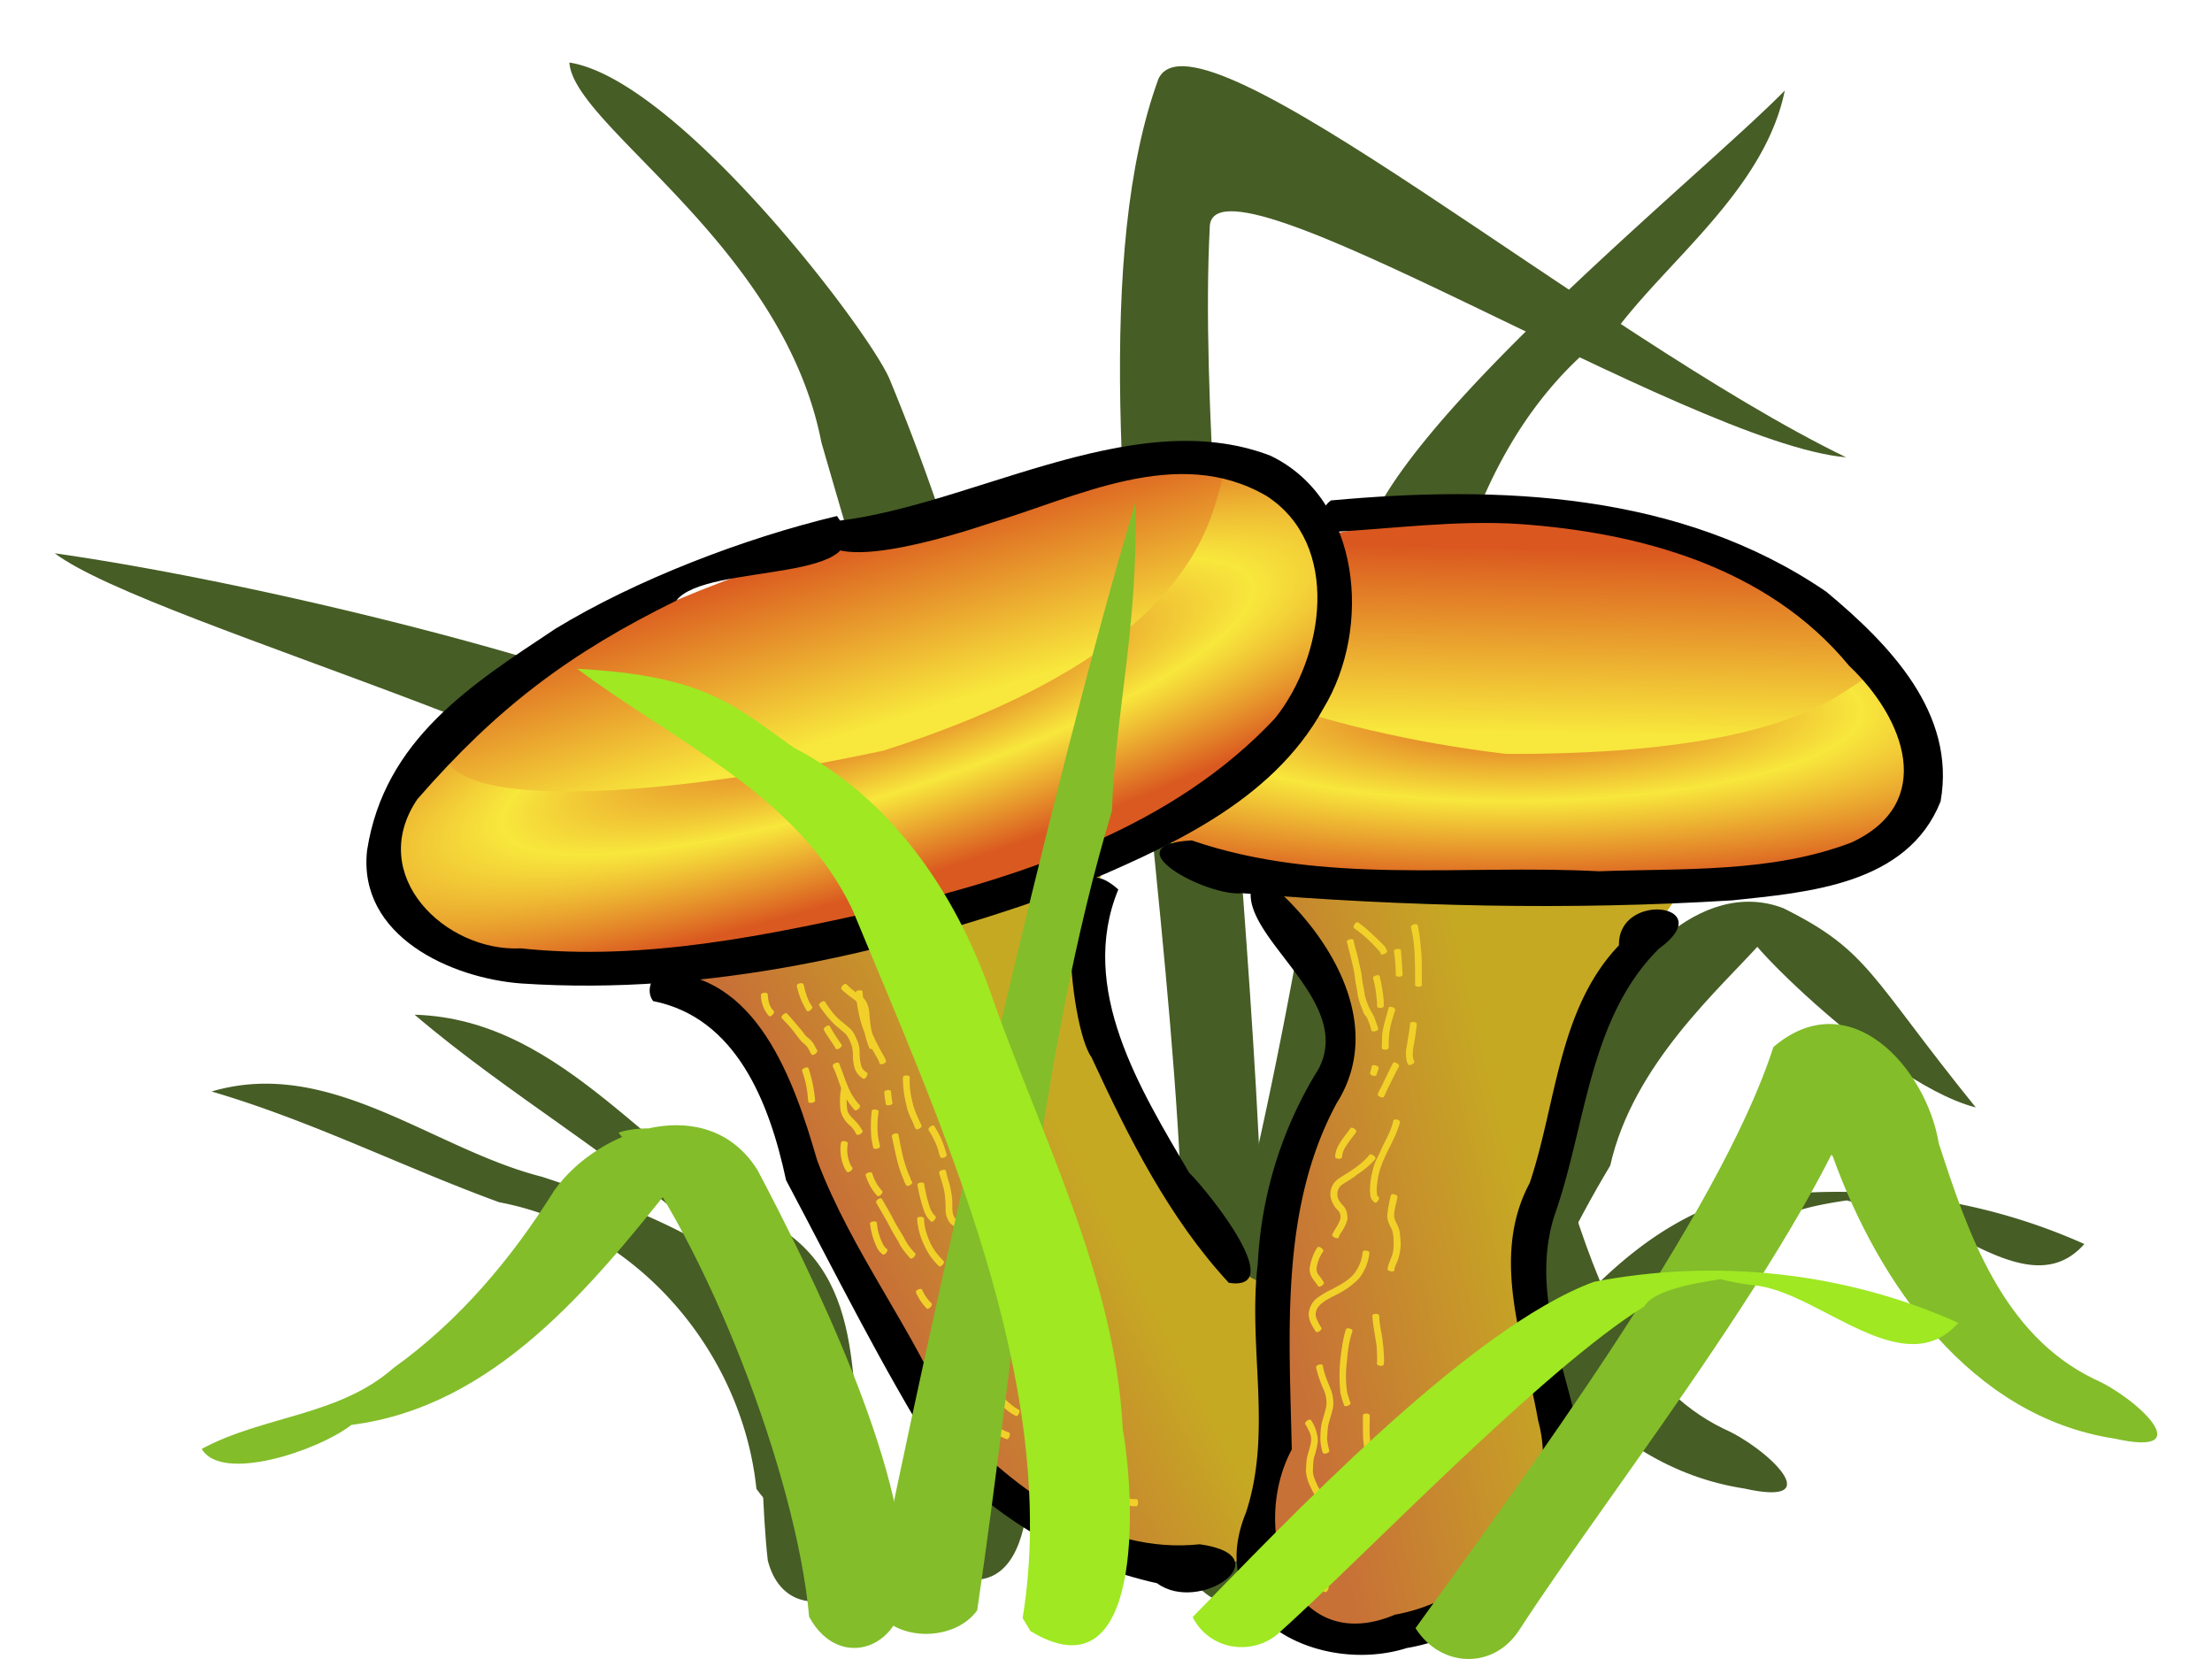 <svg xmlns="http://www.w3.org/2000/svg" xmlns:xlink="http://www.w3.org/1999/xlink" viewBox="0 0 37.042 27.781" height="105" width="140">
    <defs>
        <radialGradient r="9.195" fy="156.587" fx="30.049" cy="156.587" cx="30.049" gradientTransform="matrix(1.362 -.454 .129 .294 -68.331 180.665)" gradientUnits="userSpaceOnUse" id="j" xlink:href="#a"/>
        <linearGradient id="a">
            <stop offset="0" stop-color="#da571f"/>
            <stop offset=".5" stop-color="#f8e73c"/>
            <stop offset="1" stop-color="#da5920"/>
        </linearGradient>
        <linearGradient gradientTransform="matrix(.852 -.276 .317 .741 -82.95 104.038)" y2="154.763" x2="30.563" y1="158.677" x1="30.49" gradientUnits="userSpaceOnUse" id="i" xlink:href="#b"/>
        <linearGradient id="b">
            <stop offset="0" stop-color="#f8e73c"/>
            <stop offset="1" stop-color="#da571f"/>
        </linearGradient>
        <radialGradient gradientUnits="userSpaceOnUse" gradientTransform="matrix(1.237 -.012 .003 .315 -34.056 164.238)" r="9.195" fy="156.587" fx="30.049" cy="156.587" cx="30.049" id="h" xlink:href="#a"/>
        <linearGradient gradientTransform="matrix(.771 0 0 .791 -19.627 87.987)" gradientUnits="userSpaceOnUse" y2="154.763" x2="30.563" y1="158.677" x1="30.49" id="g" xlink:href="#b"/>
        <linearGradient gradientTransform="matrix(.771 0 0 .791 -19.627 87.987)" gradientUnits="userSpaceOnUse" y2="168.931" x2="30.243" y1="170.27" x1="24.762" id="f" xlink:href="#c"/>
        <linearGradient id="c">
            <stop offset="0" stop-color="#c87137"/>
            <stop offset="1" stop-color="#c6a923"/>
        </linearGradient>
        <linearGradient gradientTransform="matrix(.771 0 0 .791 -19.627 87.987)" gradientUnits="userSpaceOnUse" y2="169.879" x2="15.967" y1="167.51" x1="20.396" id="e" xlink:href="#d"/>
        <linearGradient id="d">
            <stop offset="0" stop-color="#c6a923"/>
            <stop offset="1" stop-color="#c87137"/>
        </linearGradient>
    </defs>
    <path d="M19.922 26.386c1.724-2.4 2.682-5.23 3.576-8.018 1.277-1.09 2.562.35 2.769 1.615.49 1.51 1.067 3.2 2.6 3.944.7.302 1.797 1.325.34.999-2.402-.367-3.95-2.597-4.718-4.734-.988-.891-.337-3.12.699-1.76-.804 2.803-1.944 5.537-3.528 7.986-.436.67-1.319.63-1.738-.032z" fill="#465d25"/>
    <path d="M19.282 26.007c1.885-5.842-1.981-18.948.117-24.686.638-1.375 7.305 4.295 11.516 6.337C28.25 7.43 20.239 2.3 20.258 3.818c-.283 5.506 1.559 16.99.67 22.454-.45.498-1.38.52-1.646-.265zM22.35 26.386c1.16-3.07 2.24-6.264 4.336-8.846.365-1.318 1.788-2.866 3.177-2.332 1.44.715 1.445 1.138 3.223 3.337-1.725-.443-4.7-3.655-3.573-2.784-.696.785-2.164 2.049-2.548 3.757-1.285 2.14-2.114 4.511-2.854 6.883-.319.609-1.504.69-1.76-.015zM15.366 25.953c.644-3.936-1.298-7.615-2.752-11.138-.91-1.948-10.07-4.323-11.697-5.55 3.894.556 9.68 2.091 10.708 2.819 1.613.834 2.682 2.387 3.281 4.066.842 2.417 2.092 4.743 2.226 7.35.215 1.204.256 3.817-1.635 2.67z" fill="#465d25"/>
    <path d="M12.667 24.932c-.24-2.304-2.004-4.366-4.306-4.799-1.616-.59-3.162-1.372-4.818-1.855 1.986-.587 3.7.965 5.537 1.429 2.047.674 4.534 1.65 5.036 4.014.868 1.109-.522 2.524-1.449 1.21zM16.974 24.932c.367-6.016-1.578-11.829-3.219-17.525-.645-3.318-4.15-5.291-4.22-6.36 1.786.277 4.931 4.365 5.352 5.278a37.068 37.068 0 0 1 1.667 5.006c1.153 4.02 2.032 8.142 2.244 12.324.29 1.208-.73 2.61-1.824 1.277zM24.06 24.572c1.505-1.531 2.636-3.654 4.744-4.426 2.04-.395 4.203-.166 6.1.686-.896 1.017-2.269-.449-3.33-.616-.723-.078-1.339-.294-.261-.236.907.073-1.375.059-1.668.578-1.729 1.078-2.689 2.982-4.172 4.311-.46.364-1.144.236-1.412-.297zM20.084 23.07c1.33-4.566 2.037-9.28 2.746-13.97.513-2.016 5.682-6.18 7.058-7.584-.326 1.599-1.855 2.76-2.756 3.92-2.102 1.449-2.906 4.04-3.187 6.46-.527 3.043-.883 6.126-1.7 9.111.112 1.088-.848 3.688-2.16 2.063z" fill="#465d25"/>
    <path d="M-11.01 217.528s4.169-.61 5.161-1.059c.993-.448 2.78-1.14 2.78-1.14-.236-.194-.968 1.633-.318 3.095.127 1.222 2.045 4.114 2.501 4.236.16.123 1.35 2.648.834 3.544-.516.896-1.061 1.254-1.628 1.304-1.169.102-3.176-.611-3.851-1.426-1.026-1.531-2.803-4.92-3.057-5.621-.51-1.797-.948-2.134-2.422-2.933z" fill="url(#e)" fill-rule="evenodd" transform="translate(21.9 -201.237)"/>
    <path d="M-.647 215.98s.953 1.263 1.111 1.915c.16.651.08 1.262-.238 1.873-.317.611-.715 2.567-.715 3.015 0 .448-.476 4.154 0 4.888.477.733 1.033 1.71 2.82.488 1.786-1.222 2.104-1.792 1.905-3.258-.198-1.467-.516-3.177-.079-4.847.437-1.67 2.224-4.074 2.224-4.074z" fill="url(#f)" fill-rule="evenodd" transform="translate(21.9 -201.237)"/>
    <path d="M21.103 14.663c1.086.841 2.144 2.45 1.279 3.814-.952 1.766-.79 3.852-.75 5.796-.716 1.33-.023 3.507 1.73 2.765 1.429-.248 2.828-1.677 2.396-3.247-.226-1.297-.817-2.72-.141-3.982.45-1.338.476-2.912 1.494-3.979-.018-.916 1.698-.69.672.054-1.187 1.176-1.22 2.982-1.758 4.487-.366 1.187.12 2.336.38 3.47.245 1.792-1.15 3.472-2.848 3.757-1.438.454-3.424-.477-2.693-2.266.45-1.36.029-2.776.199-4.172a6.818 6.818 0 0 1 1.02-3.264c.645-1.237-1.626-2.363-1.043-3.225l.063-.009z"/>
    <path d="M18.727 14.895c-.684 1.665.373 3.353 1.185 4.741.368.37 1.651 1.991.666 1.846-1-1.079-1.684-2.444-2.3-3.778-.372-.5-.711-3.849.449-2.809zM11.043 16.288c1.628-.017 2.257 1.814 2.641 3.142.585 1.556 1.643 2.864 2.267 4.4 1.074 1.14 2.514 2.203 4.14 2.03 1.394.194-.003 1.18-.716.652-1.394-.303-2.7-1.088-3.68-2.135-.928-1.487-1.711-3.068-2.532-4.615-.28-1.313-.84-2.723-2.226-2.998-.116-.154-.046-.378.106-.476z"/>
    <path d="M3.21 216.143c-4.22.019-6.978-.85-7.072-2.558-.093-1.707 2.512-3.615 6.73-3.672 4.219-.057 7.368 2.655 7.539 4.328-.016 1.675-2.976 1.883-7.197 1.902z" fill="url(#g)" fill-rule="evenodd" transform="translate(21.9 -201.237)"/>
    <path d="M3.323 213.862c6.453.023 5.739-2 6.472-1.059.477.652 1.588 2.281-.754 2.933-2.64.734-9.053.489-10.482-.04-1.43-.53-2.462-1.264-2.303-2.526.158-1.263.675-1.548 1.23-1.874-.529 1.078 2.717 2.2 5.837 2.566z" fill="url(#h)" fill-rule="evenodd" transform="translate(21.9 -201.237)"/>
    <path d="M22.288 8.38c2.812-.258 5.85-.144 8.295 1.529 1.06.882 2.177 2.032 1.914 3.511-.555 1.398-2.224 1.523-3.488 1.657-2.73.169-5.482.103-8.207-.12-.571.069-2.23-.806-.846-.884 2.2.756 4.545.396 6.819.517 1.41-.051 2.892.03 4.23-.482 1.426-.661.891-2.08-.038-2.957-1.37-1.666-3.529-2.235-5.518-2.376-1.064-.069-2.13.079-3.185.136-.25-.077-.14-.422.024-.531z"/>
    <path d="M-6.313 215.984c-4.66 1.527-8.057 1.698-8.845.132-.788-1.566 1.566-3.88 6.208-5.442 4.641-1.562 7.662-3.12 9.197-.676.733 1.942-1.9 4.459-6.56 5.986z" fill="url(#i)" fill-rule="evenodd" transform="translate(21.9 -201.237)"/>
    <path d="M-7.102 213.806c7.144-2.287 4.987-5.516 6.176-4.896.788.44 2.527 1.106.5 4.281-2.039 3.194-9.417 4.022-11.21 4.037-1.793.015-3.506-.1-3.837-1.34-.33-1.24.523-1.692 1.007-2.196-.153 1.2 3.768.887 7.364.114z" fill="url(#j)" fill-rule="evenodd" transform="translate(21.9 -201.237)"/>
    <path d="M13.786 8.745c2.32-.162 5.133-2.02 7.489-1.114 1.517.728 1.704 2.89.886 4.233-.884 1.603-2.658 2.343-4.235 3.019-2.937 1.068-6.066 1.795-9.195 1.586-1.169-.086-2.743-.788-2.584-2.228.289-1.864 1.756-2.782 3.15-3.71 1.36-.829 3.173-1.52 4.718-1.89.854 1.163-2.191.759-2.69 1.417-1.787.878-3.001 1.791-4.336 3.325-.862 1.273.465 2.561 1.733 2.498 2.065.22 4.136-.219 6.147-.667 2.332-.57 4.781-1.367 6.483-3.186.825-1.03 1.112-2.912-.144-3.724-1.497-.87-3.179.028-4.661.467-.455.153-3.065 1.004-2.761-.026z"/>
    <g fill="#f1d129" stroke-width="1.281">
        <path d="M13.181 16.974c.076.084.149.17.22.255.048.049.078.117.136.154a.404.404 0 0 1 .123.165c.016.027.008.015.023.036.025.034-.068.107-.093.073-.028-.043-.017-.021-.036-.065a.311.311 0 0 0-.088-.113c-.063-.05-.105-.116-.155-.179-.064-.09-.142-.17-.219-.25-.026-.032.063-.108.09-.075zM13.816 16.776c.067.104.14.207.231.29.064.058.135.107.197.167.051.05.077.112.104.176a.517.517 0 0 1 .047.218.832.832 0 0 0 .027.221.188.188 0 0 0 .093.11c.036.021-.023.126-.059.105a.318.318 0 0 1-.144-.178.767.767 0 0 1-.028-.248c-.01-.06-.01-.125-.042-.178a.447.447 0 0 0-.076-.14c-.063-.06-.134-.111-.197-.17a1.926 1.926 0 0 1-.249-.308c-.023-.035.073-.1.096-.065zM14.198 18.252a.977.977 0 0 0-.01.336c.019.074.074.123.125.175.052.05.094.11.13.171.02.038-.085.095-.105.057a.434.434 0 0 0-.11-.148.474.474 0 0 1-.15-.234 1.186 1.186 0 0 1 .006-.372c.005-.04.119-.026.114.015z"/>
        <path d="M14.053 17.809c.048.119.087.242.136.36.038.098.087.19.152.272.035.044.017.022.056.065.028.031-.057.113-.086.082-.043-.05-.022-.024-.062-.077a1.14 1.14 0 0 1-.166-.296c-.043-.12-.083-.243-.137-.359-.016-.039.091-.086.107-.047zM13.895 17.183c.058.108.126.21.198.31.023.035-.074.102-.098.067-.06-.108-.14-.202-.196-.311-.023-.035.073-.101.096-.066zM14.445 16.608c.007.147.03.292.068.433.032.128.085.248.14.366.05.104.106.205.163.305l.02.05c.015.038-.09.083-.106.045l-.015-.042c-.051-.104-.121-.197-.16-.306a1.894 1.894 0 0 1-.15-.386 2.792 2.792 0 0 1-.075-.45c-.005-.042.11-.057.115-.015zM15.044 18.997c.027.13.05.262.082.391.03.11.063.22.112.322.02.06.008.033.036.081.019.036-.08.092-.1.055-.032-.058-.019-.028-.041-.09a2.113 2.113 0 0 1-.113-.339c-.031-.129-.057-.258-.085-.388-.01-.04.098-.071.109-.032zM14.607 19.649c.034.112.088.21.165.295.028.03-.055.11-.083.08a.877.877 0 0 1-.192-.343c-.01-.04.099-.072.11-.032zM14.714 18.618a1.417 1.417 0 0 0-.009.416c.005.054.021.106.031.16.007.042-.106.063-.114.022l-.031-.166c-.01-.15-.011-.297.008-.446.005-.042.12-.027.115.014zM14.197 19.148a.6.6 0 0 0 .051.368l.024.035c.024.033-.068.102-.092.069l-.034-.053a.731.731 0 0 1-.062-.434c.005-.04.118-.026.113.015zM13.54 17.89a2.398 2.398 0 0 1 .11.537c.006.042-.109.06-.115.019l-.015-.15a1.684 1.684 0 0 0-.088-.36c-.016-.038.091-.085.107-.047zM12.856 16.649c.008.101.023.207.1.278.03.03-.05.115-.08.086a.539.539 0 0 1-.133-.35c-.005-.04.108-.055.113-.014zM13.456 16.485c.032.13.065.262.144.371.024.033-.067.103-.09.07a1.319 1.319 0 0 1-.167-.415c-.01-.041.104-.067.113-.026z"/>
        <path d="M14.175 16.482c.085.089.187.155.283.23.072.073.093.167.101.266.006.098.018.195.037.291.012.082.039.163.068.24.014.04-.095.08-.108.04-.03-.084-.062-.168-.075-.257-.016-.101-.034-.202-.035-.305-.007-.07-.015-.13-.064-.184-.092-.085-.202-.146-.289-.237-.029-.03.053-.114.082-.084zM15.235 18.04c-.01.156.016.31.056.459.031.121.089.233.14.347.018.036-.082.09-.1.053-.072-.14.021.047-.044-.102-.04-.089-.086-.175-.104-.272a1.889 1.889 0 0 1-.063-.484c0-.042.115-.042.115 0zM14.921 18.278c.006.064.012.127.025.19.006.04-.106.06-.112.019a2.016 2.016 0 0 1-.026-.195c-.005-.04.108-.055.113-.014zM15.477 19.826c.02.137.053.27.098.402a.296.296 0 0 0 .087.134c.032.026-.04.118-.072.091a.409.409 0 0 1-.118-.184 2.53 2.53 0 0 1-.108-.429c-.005-.04.108-.055.113-.014zM14.768 20.076c.068.12.14.236.201.36.052.102.117.195.172.295.04.084.095.159.157.228l.026.024c.03.03-.052.117-.082.087l-.03-.033c-.064-.076-.128-.152-.167-.245a3.746 3.746 0 0 1-.172-.302c-.064-.118-.134-.233-.199-.35-.022-.034.072-.098.094-.064zM15.474 20.408c.002.147.05.285.11.417.053.112.133.203.217.292.03.027-.047.113-.077.085a1.081 1.081 0 0 1-.238-.33 1.223 1.223 0 0 1-.128-.464c0-.042.116-.042.116 0zM14.684 20.477a.947.947 0 0 0 .114.379c.034.047.015.027.056.06.03.028-.045.116-.075.089-.059-.054-.031-.024-.082-.09a1.319 1.319 0 0 1-.128-.423c-.005-.041.11-.056.115-.015zM15.764 22.047c.06.138.131.269.205.4.034.054.073.104.108.157.025.034-.068.104-.092.07a1.945 1.945 0 0 1-.112-.17c-.078-.132-.141-.27-.212-.405-.018-.037.085-.09.103-.052zM15.96 21.673c.071.125.152.244.238.36.07.091.137.187.208.278.05.068.108.128.16.194.056.061.126.105.188.158.052.042.026.023.078.057.033.024-.033.12-.066.095l-.08-.057a1.54 1.54 0 0 1-.205-.178c-.06-.061-.111-.13-.166-.196-.072-.09-.136-.19-.207-.282a8.244 8.244 0 0 1-.248-.37c-.02-.037.08-.095.1-.059zM15.442 21.598a.7.7 0 0 0 .157.227c.03.029-.05.115-.08.087a.89.89 0 0 1-.18-.269c-.016-.037.087-.083.103-.045zM16.2 21.378c.067.105.138.207.212.308.065.077.134.15.192.232.037.048.07.097.107.146.024.033-.069.102-.093.068a1.204 1.204 0 0 0-.105-.142c-.059-.083-.125-.157-.191-.233-.078-.101-.142-.212-.221-.312-.024-.036.075-.103.098-.067zM16.556 23.123c.096.114.195.225.3.33.062.061.13.114.206.156.035.019-.017.12-.052.101a.818.818 0 0 1-.23-.173c-.108-.105-.203-.221-.304-.332-.028-.03.051-.111.08-.082zM16.356 23.613c.097.097.204.185.319.261.07.044.14.089.22.113.039.013 0 .126-.038.112a1.01 1.01 0 0 1-.245-.13c-.117-.085-.236-.169-.335-.276-.027-.028.051-.109.079-.08zM17.227 22.582c.035.124.08.245.128.365.038.108.096.201.164.29l.033.038c.026.032-.06.108-.086.077l-.032-.04a1.126 1.126 0 0 1-.185-.323c-.043-.125-.095-.247-.134-.374-.011-.041.1-.074.112-.033z"/>
        <path d="M16.199 22.854c.034.056.065.118.105.17.014.017.032.03.046.047.076.092-.004.016.078.089.032.03.065.059.102.084.034.023-.03.12-.063.098a.648.648 0 0 1-.115-.098 1.494 1.494 0 0 1-.253-.332c-.02-.036.08-.094.1-.058zM17.666 24.041c.046.13.12.248.202.357.055.07.118.133.168.206.035.037.06.087.104.113.034.024-.032.123-.066.098-.052-.04-.09-.09-.133-.141-.049-.072-.106-.137-.161-.203a1.623 1.623 0 0 1-.219-.384c-.015-.038.09-.084.105-.046zM18.22 24.15c.057.08.12.154.176.233.024.033-.07.101-.093.068-.057-.08-.12-.157-.177-.237-.022-.034.073-.099.095-.064zM17.667 24.633c.084.105.174.207.285.283.035.03.074.042.117.05.04.01.013.125-.026.115a.444.444 0 0 1-.158-.07 1.867 1.867 0 0 1-.307-.302c-.026-.032.063-.108.089-.076zM17.26 23.58c-.001.125.034.238.08.35.03.073.08.13.136.183.03.027-.045.115-.075.088a.64.64 0 0 1-.166-.225c-.015-.042-.033-.082-.047-.124-.029-.088-.035-.18-.045-.272 0-.042.116-.042.116 0zM17.785 23.471c.046.1.105.196.178.277.068.071.113.136.149.228.012.054.005.029.02.077.01.04-.1.072-.111.031-.015-.05-.01-.026-.018-.07-.026-.075-.076-.129-.127-.188a1.51 1.51 0 0 1-.197-.308c-.016-.039.09-.085.106-.047zM18.88 25.083a.309.309 0 0 0 .147.02c.042 0 .04.12 0 .12a.54.54 0 0 1-.18-.027c-.038-.011-.007-.124.032-.113zM17.271 21.94c.086.099.184.187.262.293.058.07.086.16.134.236.025.072.064.137.086.21.013.046.016.106.06.132.034.023-.03.121-.065.098a.298.298 0 0 1-.105-.196c-.019-.065-.056-.123-.08-.186-.038-.076-.068-.157-.12-.224-.071-.103-.169-.188-.253-.28-.029-.029.053-.112.081-.082zM16.944 22.128c.097.054.14.163.213.24.017.016.029.025.051.025.04.01.014.126-.026.116a.18.18 0 0 1-.112-.065c-.065-.072-.102-.17-.19-.216-.035-.024.03-.124.064-.1zM16.175 20.596c.132.022.247.08.34.177.084.1.115.224.137.35.017.08-.003.171.033.247.023.05.068.053.115.055.035-.008.019-.001.049-.017.037-.017.083.093.045.11-.06.026-.029.017-.095.026-.095.002-.181-.038-.22-.132-.034-.087-.029-.179-.043-.27a.61.61 0 0 0-.1-.289.485.485 0 0 0-.275-.14c-.04-.005-.026-.122.014-.117zM15.84 19.608c.023.118.07.227.086.347.022.091.023.185.021.28.004.063.01.126.054.175.033.03.076.046.12.046.041.002.035.122-.006.12a.306.306 0 0 1-.205-.095.366.366 0 0 1-.074-.245c-.003-.087-.005-.173-.018-.259-.02-.115-.06-.225-.091-.336-.012-.041.101-.074.113-.033zM15.645 18.857c.076.116.135.242.177.375l.03.103c.013.04-.093.077-.106.038-.026-.067-.015-.032-.031-.103a1.354 1.354 0 0 0-.164-.344c-.024-.035.07-.104.094-.07z"/>
    </g>
    <g fill="#f1d129" stroke-width="1.281">
        <path d="M22.742 15.446c.1.07.192.152.28.238.058.052.114.107.166.164.028.046.015.022.038.07.017.04-.09.09-.107.051-.01-.027-.004-.014-.017-.04-.054-.053-.102-.112-.158-.162a1.924 1.924 0 0 0-.266-.222c-.034-.023.03-.122.064-.099zM23.105 16.35c.026.116.049.232.06.351.009.048.007.097.007.146.002.04-.11.045-.111.004-.003-.046 0-.092-.01-.138a1.731 1.731 0 0 0-.057-.331c-.012-.04.1-.073.111-.033zM23.46 15.915c.01.136.021.271.028.407.001.041-.112.047-.114.006a2.67 2.67 0 0 0-.031-.398c-.006-.042.112-.057.117-.015zM23.74 15.494c.035.152.048.309.061.464.013.139.005.278.01.417-.002.08-.003.04.001.117 0 .042-.115.042-.115 0v-.117a7.638 7.638 0 0 0-.008-.408 2.514 2.514 0 0 0-.06-.44c-.012-.04.1-.074.111-.033zM23.427 17.861c-.073.129-.134.265-.202.396-.032.075-.016.04-.048.107-.015.038-.118-.008-.103-.045.032-.076.014-.038.055-.113.065-.135.13-.27.197-.404.02-.036.121.023.101.06zM23.087 17.89L23.05 18c-.012.039-.118.005-.106-.034.021-.074.012-.037.027-.11.012-.042.127-.009.115.033zM23.726 17.152c-.017.125-.028.251-.057.374-.007.076-.022.149.003.222l.01.025c.016.038-.089.085-.105.047l-.014-.032a.574.574 0 0 1-.003-.28c.016-.124.044-.246.054-.37.005-.041.117-.027.112.014zM23.443 18.792c-.043.173-.128.328-.207.486-.066.14-.13.28-.159.433-.014.097-.033.2-.016.298.002.011.007.034.023.028.034.024-.03.123-.065.1-.037-.033-.064-.063-.071-.116-.017-.11.001-.226.018-.336.019-.072.034-.148.062-.218.033-.08.08-.156.11-.24.072-.15.16-.293.194-.46.008-.041.12-.016.111.025zM23.03 19.41c-.091.106-.2.191-.316.268-.081.069-.178.113-.263.178-.05.055-.057.1-.055.172.011.06.045.106.086.15.07.075.077.128.084.228a.627.627 0 0 1-.099.221.367.367 0 0 0-.05.095c-.018.038-.123-.014-.105-.052.018-.036.036-.072.059-.104.029-.053.062-.105.076-.165a.16.16 0 0 0-.05-.141.438.438 0 0 1-.116-.225.316.316 0 0 1 .1-.27c.083-.068.182-.114.269-.178.102-.07.202-.148.28-.246.024-.036.124.032.1.068zM22.71 18.96c-.067.09-.138.177-.195.274a.326.326 0 0 0-.041.143c-.003.042-.119.034-.116-.008a.438.438 0 0 1 .06-.195c.056-.1.13-.187.197-.28.022-.034.118.031.095.066zM22.932 20.98a.825.825 0 0 1-.173.427 1.38 1.38 0 0 1-.382.275c-.089.046-.18.088-.257.154-.04.04-.074.08-.083.138-.02.064.02.13.047.187.028.052.013.029.044.072.022.033-.071.099-.094.065-.035-.053-.018-.026-.05-.08-.048-.08-.085-.18-.06-.274a.371.371 0 0 1 .126-.203c.087-.063.178-.117.276-.162.124-.068.25-.133.344-.243a.678.678 0 0 0 .149-.37c.005-.041.118-.026.113.015zM22.157 20.957a.63.63 0 0 0-.11.28.166.166 0 0 0 .05.132c.026.032.047.067.07.102.022.034-.073.1-.095.066-.021-.03-.04-.06-.064-.09-.05-.065-.09-.14-.073-.227a.869.869 0 0 1 .124-.33c.023-.035.12.032.098.067zM22.649 22.291c-.06.165-.079.338-.094.511a1.9 1.9 0 0 0 .004.515c.017.059.034.117.055.174.014.038-.092.08-.106.042a2.363 2.363 0 0 1-.06-.199 2.767 2.767 0 0 1-.005-.543c.021-.178.042-.357.095-.528.01-.04.12-.012.11.028zM22.152 22.867c.02.129.072.248.12.369.044.097.06.197.055.303-.014.1-.049.193-.075.29-.023.086-.022.177-.029.266.006.067.021.132.037.197.01.04-.099.071-.11.032a.877.877 0 0 1-.04-.233c.004-.099.005-.199.033-.295.024-.089.055-.175.07-.266a.564.564 0 0 0-.043-.251 2.032 2.032 0 0 1-.131-.38c-.012-.04.101-.073.113-.032zM21.955 23.782a.68.68 0 0 1 .114.344 1.262 1.262 0 0 1-.064.278c-.017.076-.015.154-.02.232.004.073.03.14.062.204.022.064.065.117.095.177.027.047.06.089.106.117l.024.004c.04.014.003.128-.037.115a3.77 3.77 0 0 0-.039-.014.426.426 0 0 1-.15-.155 1.456 1.456 0 0 1-.103-.191.7.7 0 0 1-.074-.26c.006-.086.003-.173.027-.258.019-.083.053-.164.06-.25.009-.1-.05-.193-.097-.277-.022-.035.073-.1.096-.066zM21.912 25.392c.034.125.047.254.063.382.013.096.01.194.009.29.003.063-.006.127.013.188.01.03.027.058.039.088.048.072.102.154.175.201l.027.014c.036.019-.017.124-.053.105l-.042-.021a.84.84 0 0 1-.21-.248.68.68 0 0 1-.065-.326c.004-.094-.002-.187-.004-.28a2.195 2.195 0 0 0-.06-.36c-.011-.04.097-.072.108-.033zM22.626 24.619c.045.136.086.274.117.414.027.114.035.232.034.348a1.07 1.07 0 0 1-.051.285c-.01.067-.037.145-.011.21.002.03.019.041.036.061.028.03-.054.112-.082.083-.028-.035-.055-.067-.064-.112a.48.48 0 0 1 .012-.27c.02-.084.043-.167.05-.254-.01-.109-.008-.219-.032-.326a4.293 4.293 0 0 0-.119-.407c-.011-.04.099-.072.11-.032zM22.938 23.703c.001.132-.01.265.005.397.008.08.019.162.028.243.004.042-.113.052-.117.01-.003-.082-.017-.162-.026-.244-.006-.135-.005-.27-.005-.406 0-.042.115-.042.115 0zM23.097 22.033c.001.134.034.264.054.396.013.107.022.215.026.323 0 .062 0 .03-.005.095-.004.041-.118.028-.114-.013.004-.05.003-.024.003-.08-.002-.102-.002-.205-.023-.306-.019-.138-.05-.275-.056-.415 0-.042.115-.042.115 0zM22.667 15.745c.023.128.07.249.09.376.025.092.044.185.054.28.008.07.026.14.037.212a.66.66 0 0 0 .046.177.873.873 0 0 0 .09.185c.037.066.059.14.083.211l.012.037c.01.042-.104.07-.115.03l-.007-.03a1.04 1.04 0 0 0-.068-.184c-.016-.023-.035-.044-.049-.069-.022-.041-.032-.092-.054-.133-.022-.068-.046-.135-.053-.207-.01-.073-.028-.144-.038-.217a1.716 1.716 0 0 0-.048-.27c-.028-.124-.06-.246-.092-.369-.01-.04.102-.07.112-.028zM23.363 16.912c-.032.111-.071.221-.09.336a1.704 1.704 0 0 0-.018.259l-.001.04c0 .042-.114.041-.114 0v-.042c.005-.093-.001-.188.022-.28.024-.117.063-.23.09-.346.011-.04.122-.008.11.033zM23.401 20.048c-.019.107-.059.216-.054.326.009.07.051.124.074.19.03.076.025.159.035.24a.862.862 0 0 1-.028.23c-.015.072-.052.134-.075.202 0 .012-.002.023-.003.035-.009.041-.123.015-.114-.026l.009-.042c.02-.065.047-.126.07-.19a.624.624 0 0 0 .023-.205.731.731 0 0 0-.023-.202c-.032-.077-.08-.146-.083-.234.006-.12.03-.24.06-.356.011-.04.12-.008.109.032z"/>
    </g>
    <path d="M23.704 27.265c1.724-2.4 5.1-6.945 5.993-9.732 1.278-1.09 2.562.35 2.77 1.615.49 1.51 1.067 3.199 2.6 3.944.7.302 1.797 1.325.34.998-2.402-.367-3.95-2.596-4.718-4.733-.989-.891-.337-3.12.698-1.76-.803 2.802-4.362 7.252-5.946 9.7-.435.671-1.318.63-1.737-.032z" fill="#83bd2a"/>
    <path d="M12.857 26.13c-.197-1.78.053-3.723-.926-5.318-1.55-1.418-3.393-2.459-4.988-3.82 2.542.074 3.978 2.556 6.112 3.572 1.566.987 1.125 3.035 1.429 4.584.887 1.26-1.245 2.472-1.627.982z" fill="#465d25"/>
    <path d="M14.619 26.86c.944-4.741 3.003-13.802 4.39-18.43.064 1.995-.339 3.557-.388 5.147-1.25 4.148-1.619 9.108-2.257 13.39-.392.546-1.45.536-1.745-.107z" fill="#83bd2a"/>
    <path d="M17.125 27.096c.644-3.936-1.386-8.318-2.84-11.84-.91-1.949-2.992-2.83-4.618-4.057 2.135.117 2.601.597 3.63 1.324 1.612.835 2.68 2.388 3.28 4.067.841 2.417 2.092 4.743 2.226 7.35.215 1.204.344 4.52-1.547 3.374z" fill="#9fe822"/>
    <path d="M13.55 27.075c-.216-2.38-1.72-6.283-3.192-8.109.699-.238 2.292.15.94.831-1.405 1.762-3.026 3.761-5.413 4.064-.567.438-2.176.972-2.507.402 1.023-.555 2.298-.548 3.214-1.357 1.101-.788 1.98-1.836 2.69-2.972.757-1.06 2.588-1.65 3.404-.339.867 1.642 2.52 4.981 2.447 6.94.055 1.036-1.066 1.493-1.583.54z" fill="#83bd2a"/>
    <path d="M19.972 27.079c1.504-1.532 4.613-4.842 6.721-5.614 2.04-.395 4.204-.166 6.101.687-.897 1.016-2.27-.45-3.331-.617-.722-.078-1.338-.294-.26-.236.906.073-1.375.06-1.668.578-1.73 1.078-4.668 4.169-6.151 5.498-.46.365-1.145.237-1.412-.296z" fill="#9fe822"/>
</svg>
